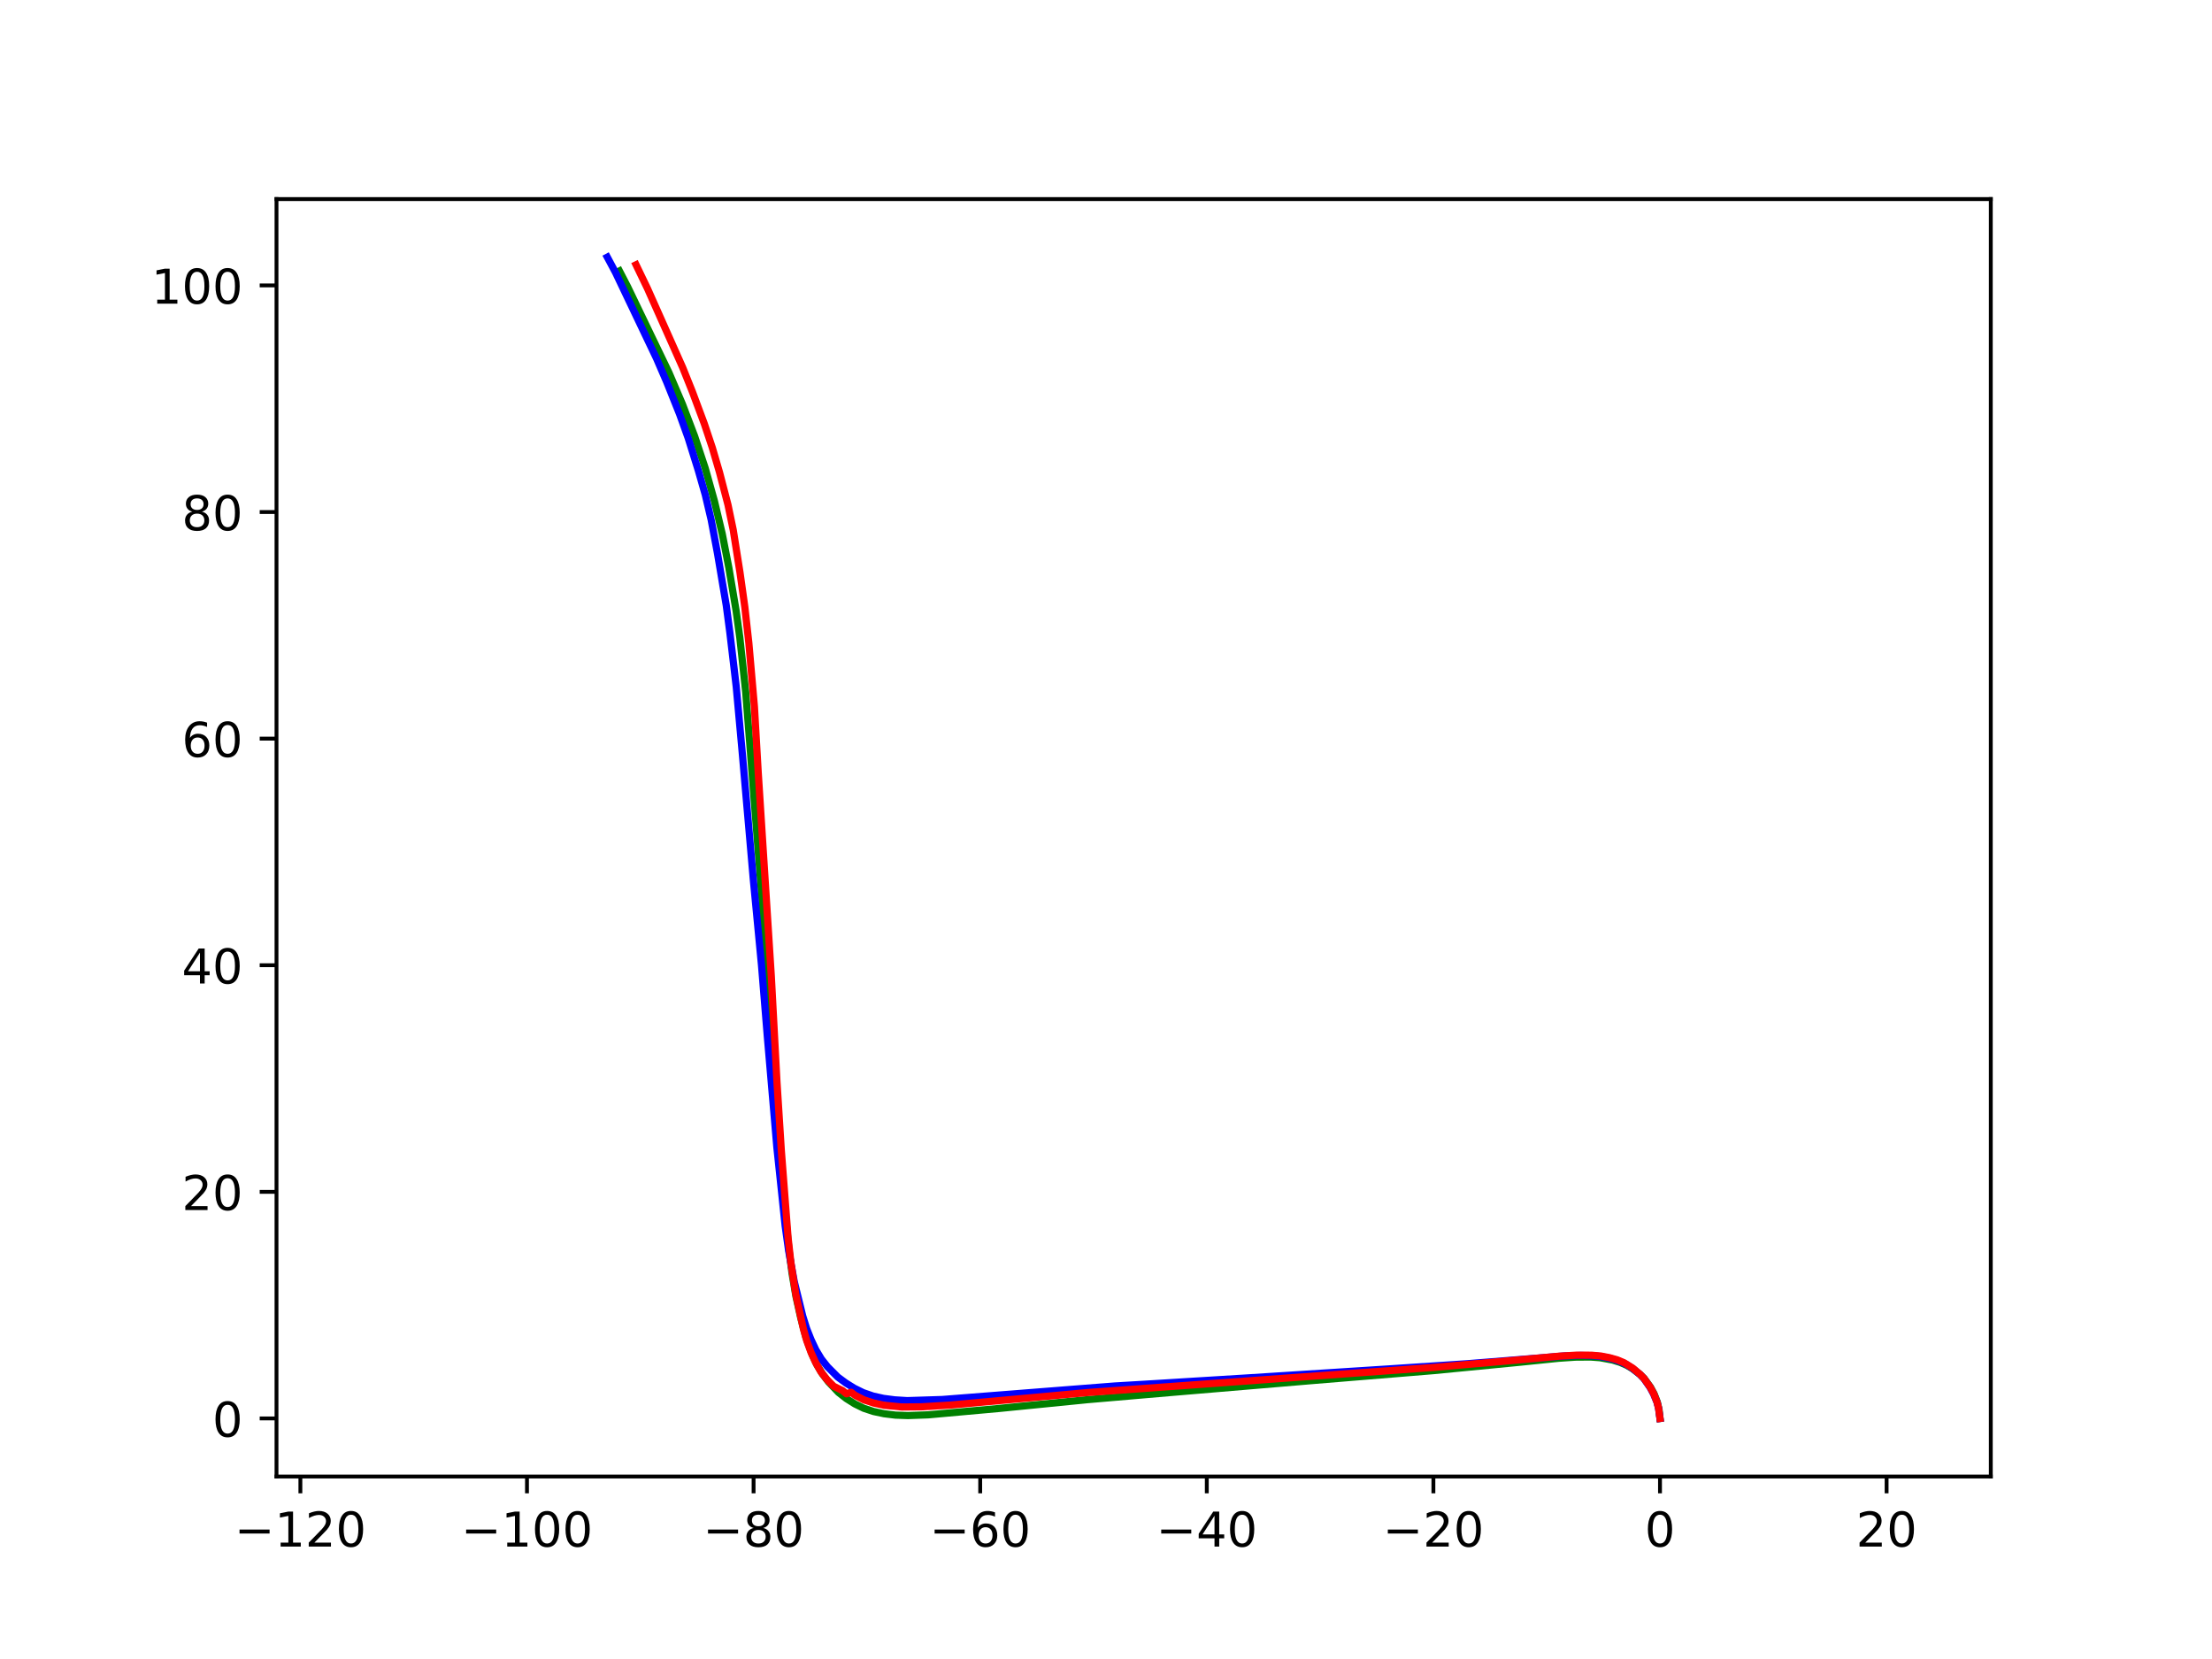 <?xml version="1.0" encoding="utf-8" standalone="no"?>
<!DOCTYPE svg PUBLIC "-//W3C//DTD SVG 1.1//EN"
  "http://www.w3.org/Graphics/SVG/1.1/DTD/svg11.dtd">
<!-- Created with matplotlib (https://matplotlib.org/) -->
<svg height="345.6pt" version="1.1" viewBox="0 0 460.8 345.6" width="460.8pt" xmlns="http://www.w3.org/2000/svg" xmlns:xlink="http://www.w3.org/1999/xlink">
 <defs>
  <style type="text/css">
*{stroke-linecap:butt;stroke-linejoin:round;}
  </style>
 </defs>
 <g id="figure_1">
  <g id="patch_1">
   <path d="M 0 345.6 
L 460.8 345.6 
L 460.8 0 
L 0 0 
z
" style="fill:#ffffff;"/>
  </g>
  <g id="axes_1">
   <g id="patch_2">
    <path d="M 57.6 307.584 
L 414.72 307.584 
L 414.72 41.472 
L 57.6 41.472 
z
" style="fill:#ffffff;"/>
   </g>
   <g id="matplotlib.axis_1">
    <g id="xtick_1">
     <g id="line2d_1">
      <defs>
       <path d="M 0 0 
L 0 3.5 
" id="m04ed632c3d" style="stroke:#000000;stroke-width:0.8;"/>
      </defs>
      <g>
       <use style="stroke:#000000;stroke-width:0.8;" x="62.574" xlink:href="#m04ed632c3d" y="307.584"/>
      </g>
     </g>
     <g id="text_1">
      <!-- −120 -->
      <defs>
       <path d="M 10.594 35.5 
L 73.188 35.5 
L 73.188 27.203 
L 10.594 27.203 
z
" id="DejaVuSans-8722"/>
       <path d="M 12.406 8.297 
L 28.516 8.297 
L 28.516 63.922 
L 10.984 60.406 
L 10.984 69.391 
L 28.422 72.906 
L 38.281 72.906 
L 38.281 8.297 
L 54.391 8.297 
L 54.391 0 
L 12.406 0 
z
" id="DejaVuSans-49"/>
       <path d="M 19.188 8.297 
L 53.609 8.297 
L 53.609 0 
L 7.328 0 
L 7.328 8.297 
Q 12.938 14.109 22.625 23.891 
Q 32.328 33.688 34.812 36.531 
Q 39.547 41.844 41.422 45.531 
Q 43.312 49.219 43.312 52.781 
Q 43.312 58.594 39.234 62.25 
Q 35.156 65.922 28.609 65.922 
Q 23.969 65.922 18.812 64.312 
Q 13.672 62.703 7.812 59.422 
L 7.812 69.391 
Q 13.766 71.781 18.938 73 
Q 24.125 74.219 28.422 74.219 
Q 39.75 74.219 46.484 68.547 
Q 53.219 62.891 53.219 53.422 
Q 53.219 48.922 51.531 44.891 
Q 49.859 40.875 45.406 35.406 
Q 44.188 33.984 37.641 27.219 
Q 31.109 20.453 19.188 8.297 
z
" id="DejaVuSans-50"/>
       <path d="M 31.781 66.406 
Q 24.172 66.406 20.328 58.906 
Q 16.5 51.422 16.5 36.375 
Q 16.5 21.391 20.328 13.891 
Q 24.172 6.391 31.781 6.391 
Q 39.453 6.391 43.281 13.891 
Q 47.125 21.391 47.125 36.375 
Q 47.125 51.422 43.281 58.906 
Q 39.453 66.406 31.781 66.406 
z
M 31.781 74.219 
Q 44.047 74.219 50.516 64.516 
Q 56.984 54.828 56.984 36.375 
Q 56.984 17.969 50.516 8.266 
Q 44.047 -1.422 31.781 -1.422 
Q 19.531 -1.422 13.062 8.266 
Q 6.594 17.969 6.594 36.375 
Q 6.594 54.828 13.062 64.516 
Q 19.531 74.219 31.781 74.219 
z
" id="DejaVuSans-48"/>
      </defs>
      <g transform="translate(48.84 322.182)scale(0.1 -0.1)">
       <use xlink:href="#DejaVuSans-8722"/>
       <use x="83.789" xlink:href="#DejaVuSans-49"/>
       <use x="147.412" xlink:href="#DejaVuSans-50"/>
       <use x="211.035" xlink:href="#DejaVuSans-48"/>
      </g>
     </g>
    </g>
    <g id="xtick_2">
     <g id="line2d_2">
      <g>
       <use style="stroke:#000000;stroke-width:0.8;" x="109.78" xlink:href="#m04ed632c3d" y="307.584"/>
      </g>
     </g>
     <g id="text_2">
      <!-- −100 -->
      <g transform="translate(96.046 322.182)scale(0.1 -0.1)">
       <use xlink:href="#DejaVuSans-8722"/>
       <use x="83.789" xlink:href="#DejaVuSans-49"/>
       <use x="147.412" xlink:href="#DejaVuSans-48"/>
       <use x="211.035" xlink:href="#DejaVuSans-48"/>
      </g>
     </g>
    </g>
    <g id="xtick_3">
     <g id="line2d_3">
      <g>
       <use style="stroke:#000000;stroke-width:0.8;" x="156.985" xlink:href="#m04ed632c3d" y="307.584"/>
      </g>
     </g>
     <g id="text_3">
      <!-- −80 -->
      <defs>
       <path d="M 31.781 34.625 
Q 24.75 34.625 20.719 30.859 
Q 16.703 27.094 16.703 20.516 
Q 16.703 13.922 20.719 10.156 
Q 24.75 6.391 31.781 6.391 
Q 38.812 6.391 42.859 10.172 
Q 46.922 13.969 46.922 20.516 
Q 46.922 27.094 42.891 30.859 
Q 38.875 34.625 31.781 34.625 
z
M 21.922 38.812 
Q 15.578 40.375 12.031 44.719 
Q 8.5 49.078 8.5 55.328 
Q 8.5 64.062 14.719 69.141 
Q 20.953 74.219 31.781 74.219 
Q 42.672 74.219 48.875 69.141 
Q 55.078 64.062 55.078 55.328 
Q 55.078 49.078 51.531 44.719 
Q 48 40.375 41.703 38.812 
Q 48.828 37.156 52.797 32.312 
Q 56.781 27.484 56.781 20.516 
Q 56.781 9.906 50.312 4.234 
Q 43.844 -1.422 31.781 -1.422 
Q 19.734 -1.422 13.25 4.234 
Q 6.781 9.906 6.781 20.516 
Q 6.781 27.484 10.781 32.312 
Q 14.797 37.156 21.922 38.812 
z
M 18.312 54.391 
Q 18.312 48.734 21.844 45.562 
Q 25.391 42.391 31.781 42.391 
Q 38.141 42.391 41.719 45.562 
Q 45.312 48.734 45.312 54.391 
Q 45.312 60.062 41.719 63.234 
Q 38.141 66.406 31.781 66.406 
Q 25.391 66.406 21.844 63.234 
Q 18.312 60.062 18.312 54.391 
z
" id="DejaVuSans-56"/>
      </defs>
      <g transform="translate(146.433 322.182)scale(0.1 -0.1)">
       <use xlink:href="#DejaVuSans-8722"/>
       <use x="83.789" xlink:href="#DejaVuSans-56"/>
       <use x="147.412" xlink:href="#DejaVuSans-48"/>
      </g>
     </g>
    </g>
    <g id="xtick_4">
     <g id="line2d_4">
      <g>
       <use style="stroke:#000000;stroke-width:0.8;" x="204.191" xlink:href="#m04ed632c3d" y="307.584"/>
      </g>
     </g>
     <g id="text_4">
      <!-- −60 -->
      <defs>
       <path d="M 33.016 40.375 
Q 26.375 40.375 22.484 35.828 
Q 18.609 31.297 18.609 23.391 
Q 18.609 15.531 22.484 10.953 
Q 26.375 6.391 33.016 6.391 
Q 39.656 6.391 43.531 10.953 
Q 47.406 15.531 47.406 23.391 
Q 47.406 31.297 43.531 35.828 
Q 39.656 40.375 33.016 40.375 
z
M 52.594 71.297 
L 52.594 62.312 
Q 48.875 64.062 45.094 64.984 
Q 41.312 65.922 37.594 65.922 
Q 27.828 65.922 22.672 59.328 
Q 17.531 52.734 16.797 39.406 
Q 19.672 43.656 24.016 45.922 
Q 28.375 48.188 33.594 48.188 
Q 44.578 48.188 50.953 41.516 
Q 57.328 34.859 57.328 23.391 
Q 57.328 12.156 50.688 5.359 
Q 44.047 -1.422 33.016 -1.422 
Q 20.359 -1.422 13.672 8.266 
Q 6.984 17.969 6.984 36.375 
Q 6.984 53.656 15.188 63.938 
Q 23.391 74.219 37.203 74.219 
Q 40.922 74.219 44.703 73.484 
Q 48.484 72.75 52.594 71.297 
z
" id="DejaVuSans-54"/>
      </defs>
      <g transform="translate(193.639 322.182)scale(0.1 -0.1)">
       <use xlink:href="#DejaVuSans-8722"/>
       <use x="83.789" xlink:href="#DejaVuSans-54"/>
       <use x="147.412" xlink:href="#DejaVuSans-48"/>
      </g>
     </g>
    </g>
    <g id="xtick_5">
     <g id="line2d_5">
      <g>
       <use style="stroke:#000000;stroke-width:0.8;" x="251.397" xlink:href="#m04ed632c3d" y="307.584"/>
      </g>
     </g>
     <g id="text_5">
      <!-- −40 -->
      <defs>
       <path d="M 37.797 64.312 
L 12.891 25.391 
L 37.797 25.391 
z
M 35.203 72.906 
L 47.609 72.906 
L 47.609 25.391 
L 58.016 25.391 
L 58.016 17.188 
L 47.609 17.188 
L 47.609 0 
L 37.797 0 
L 37.797 17.188 
L 4.891 17.188 
L 4.891 26.703 
z
" id="DejaVuSans-52"/>
      </defs>
      <g transform="translate(240.844 322.182)scale(0.1 -0.1)">
       <use xlink:href="#DejaVuSans-8722"/>
       <use x="83.789" xlink:href="#DejaVuSans-52"/>
       <use x="147.412" xlink:href="#DejaVuSans-48"/>
      </g>
     </g>
    </g>
    <g id="xtick_6">
     <g id="line2d_6">
      <g>
       <use style="stroke:#000000;stroke-width:0.8;" x="298.602" xlink:href="#m04ed632c3d" y="307.584"/>
      </g>
     </g>
     <g id="text_6">
      <!-- −20 -->
      <g transform="translate(288.05 322.182)scale(0.1 -0.1)">
       <use xlink:href="#DejaVuSans-8722"/>
       <use x="83.789" xlink:href="#DejaVuSans-50"/>
       <use x="147.412" xlink:href="#DejaVuSans-48"/>
      </g>
     </g>
    </g>
    <g id="xtick_7">
     <g id="line2d_7">
      <g>
       <use style="stroke:#000000;stroke-width:0.8;" x="345.808" xlink:href="#m04ed632c3d" y="307.584"/>
      </g>
     </g>
     <g id="text_7">
      <!-- 0 -->
      <g transform="translate(342.627 322.182)scale(0.1 -0.1)">
       <use xlink:href="#DejaVuSans-48"/>
      </g>
     </g>
    </g>
    <g id="xtick_8">
     <g id="line2d_8">
      <g>
       <use style="stroke:#000000;stroke-width:0.8;" x="393.014" xlink:href="#m04ed632c3d" y="307.584"/>
      </g>
     </g>
     <g id="text_8">
      <!-- 20 -->
      <g transform="translate(386.651 322.182)scale(0.1 -0.1)">
       <use xlink:href="#DejaVuSans-50"/>
       <use x="63.623" xlink:href="#DejaVuSans-48"/>
      </g>
     </g>
    </g>
   </g>
   <g id="matplotlib.axis_2">
    <g id="ytick_1">
     <g id="line2d_9">
      <defs>
       <path d="M 0 0 
L -3.5 0 
" id="mecfddec992" style="stroke:#000000;stroke-width:0.8;"/>
      </defs>
      <g>
       <use style="stroke:#000000;stroke-width:0.8;" x="57.6" xlink:href="#mecfddec992" y="295.488"/>
      </g>
     </g>
     <g id="text_9">
      <!-- 0 -->
      <g transform="translate(44.237 299.287)scale(0.1 -0.1)">
       <use xlink:href="#DejaVuSans-48"/>
      </g>
     </g>
    </g>
    <g id="ytick_2">
     <g id="line2d_10">
      <g>
       <use style="stroke:#000000;stroke-width:0.8;" x="57.6" xlink:href="#mecfddec992" y="248.282"/>
      </g>
     </g>
     <g id="text_10">
      <!-- 20 -->
      <g transform="translate(37.875 252.082)scale(0.1 -0.1)">
       <use xlink:href="#DejaVuSans-50"/>
       <use x="63.623" xlink:href="#DejaVuSans-48"/>
      </g>
     </g>
    </g>
    <g id="ytick_3">
     <g id="line2d_11">
      <g>
       <use style="stroke:#000000;stroke-width:0.8;" x="57.6" xlink:href="#mecfddec992" y="201.077"/>
      </g>
     </g>
     <g id="text_11">
      <!-- 40 -->
      <g transform="translate(37.875 204.876)scale(0.1 -0.1)">
       <use xlink:href="#DejaVuSans-52"/>
       <use x="63.623" xlink:href="#DejaVuSans-48"/>
      </g>
     </g>
    </g>
    <g id="ytick_4">
     <g id="line2d_12">
      <g>
       <use style="stroke:#000000;stroke-width:0.8;" x="57.6" xlink:href="#mecfddec992" y="153.871"/>
      </g>
     </g>
     <g id="text_12">
      <!-- 60 -->
      <g transform="translate(37.875 157.67)scale(0.1 -0.1)">
       <use xlink:href="#DejaVuSans-54"/>
       <use x="63.623" xlink:href="#DejaVuSans-48"/>
      </g>
     </g>
    </g>
    <g id="ytick_5">
     <g id="line2d_13">
      <g>
       <use style="stroke:#000000;stroke-width:0.8;" x="57.6" xlink:href="#mecfddec992" y="106.665"/>
      </g>
     </g>
     <g id="text_13">
      <!-- 80 -->
      <g transform="translate(37.875 110.464)scale(0.1 -0.1)">
       <use xlink:href="#DejaVuSans-56"/>
       <use x="63.623" xlink:href="#DejaVuSans-48"/>
      </g>
     </g>
    </g>
    <g id="ytick_6">
     <g id="line2d_14">
      <g>
       <use style="stroke:#000000;stroke-width:0.8;" x="57.6" xlink:href="#mecfddec992" y="59.46"/>
      </g>
     </g>
     <g id="text_14">
      <!-- 100 -->
      <g transform="translate(31.512 63.259)scale(0.1 -0.1)">
       <use xlink:href="#DejaVuSans-49"/>
       <use x="63.623" xlink:href="#DejaVuSans-48"/>
       <use x="127.246" xlink:href="#DejaVuSans-48"/>
      </g>
     </g>
    </g>
   </g>
   <g id="line2d_15">
    <path clip-path="url(#p79fe155573)" d="M 345.808 295.488 
L 345.613 293.678 
L 345.259 292.123 
L 344.575 290.359 
L 343.827 288.978 
L 342.521 287.173 
L 341.65 286.328 
L 340.107 285.144 
L 338.894 284.424 
L 337.505 283.809 
L 335.949 283.324 
L 333.3 282.835 
L 331.358 282.692 
L 328.169 282.717 
L 324.676 282.953 
L 316.672 283.77 
L 298.63 285.52 
L 273.408 287.59 
L 243.864 290.082 
L 226.537 291.571 
L 208.132 293.404 
L 193.403 294.732 
L 189.143 294.885 
L 186.544 294.794 
L 184.171 294.505 
L 181.995 294.046 
L 179.95 293.374 
L 178.066 292.453 
L 176.306 291.348 
L 174.67 290.067 
L 172.598 287.886 
L 171.351 286.256 
L 170.199 284.351 
L 169.198 282.216 
L 167.89 278.607 
L 166.811 274.542 
L 165.817 270.103 
L 165.005 265.314 
L 164.338 260.212 
L 163.27 249.382 
L 162.598 240.31 
L 160.763 213.405 
L 160.053 204.062 
L 155.342 144.108 
L 154.108 132.749 
L 153.345 127.219 
L 151.824 118.228 
L 150.458 111.222 
L 148.801 104.28 
L 146.917 97.549 
L 144.683 90.815 
L 142.162 84.193 
L 139.339 77.59 
L 130.713 59.673 
L 129.039 56.445 
L 129.039 56.445 
" style="fill:none;stroke:#008000;stroke-linecap:square;stroke-width:1.5;"/>
   </g>
   <g id="line2d_16">
    <path clip-path="url(#p79fe155573)" d="M 345.808 295.488 
L 345.503 293.324 
L 345.195 292.134 
L 344.471 290.385 
L 343.726 289.002 
L 342.449 287.177 
L 341.61 286.302 
L 340.101 285.075 
L 338.919 284.305 
L 337.551 283.643 
L 336.006 283.123 
L 334.283 282.729 
L 332.423 282.454 
L 329.337 282.357 
L 325.946 282.462 
L 313.755 283.446 
L 305.704 284.085 
L 289.242 285.176 
L 259.54 287.069 
L 247.709 287.791 
L 241.852 288.156 
L 232.141 288.736 
L 220.808 289.62 
L 196.292 291.543 
L 188.993 291.775 
L 186.399 291.615 
L 184.028 291.305 
L 181.859 290.819 
L 179.824 290.113 
L 177.943 289.186 
L 176.179 288.088 
L 174.507 286.851 
L 172.383 284.72 
L 171.109 283.11 
L 169.959 281.203 
L 168.954 279.071 
L 168.026 276.736 
L 167.228 274.171 
L 165.46 266.99 
L 164.288 260.547 
L 163.563 255.382 
L 161.841 239.06 
L 159.842 215.842 
L 158.634 201.048 
L 156.929 183.216 
L 154.617 156.741 
L 153.372 143.062 
L 152.701 137.349 
L 152.029 131.673 
L 151.292 126.106 
L 149.466 115.296 
L 148.148 108.28 
L 146.918 103.061 
L 145.472 98.013 
L 143.36 91.251 
L 141.569 86.276 
L 138.931 79.686 
L 136.787 74.724 
L 128.228 56.774 
L 126.512 53.568 
L 126.512 53.568 
" style="fill:none;stroke:#0000ff;stroke-linecap:square;stroke-width:1.5;"/>
   </g>
   <g id="line2d_17">
    <path clip-path="url(#p79fe155573)" d="M 345.808 295.488 
L 345.503 293.324 
L 345.205 292.131 
L 344.516 290.368 
L 343.768 288.987 
L 342.486 287.166 
L 341.645 286.292 
L 340.164 285.03 
L 338.334 283.888 
L 336.891 283.28 
L 335.256 282.821 
L 333.458 282.478 
L 331.518 282.312 
L 328.328 282.308 
L 324.834 282.513 
L 316.822 283.256 
L 298.763 284.851 
L 263.627 287.398 
L 253.733 288.12 
L 226.6 290.092 
L 198.047 292.696 
L 191.979 293.063 
L 187.854 293.101 
L 184.206 292.743 
L 182.031 292.283 
L 179.983 291.62 
L 178.118 290.664 
L 177.295 290.029 
L 176.339 290.355 
L 175.533 289.697 
L 173.689 288.8 
L 172.277 287.394 
L 171.011 285.78 
L 169.915 283.841 
L 168.937 281.697 
L 168.072 279.337 
L 167.342 276.752 
L 165.763 269.528 
L 164.761 263.056 
L 164.174 257.874 
L 162.767 239.711 
L 161.855 225.39 
L 160.681 203.43 
L 157.959 161.055 
L 157.161 147.243 
L 155.992 133.897 
L 155.165 126.484 
L 154.151 119.254 
L 152.746 110.408 
L 151.651 105.158 
L 149.888 98.393 
L 148.386 93.264 
L 146.71 88.249 
L 144.231 81.598 
L 142.221 76.58 
L 134.873 60.089 
L 132.5 55.161 
L 132.5 55.161 
" style="fill:none;stroke:#ff0000;stroke-linecap:square;stroke-width:1.5;"/>
   </g>
   <g id="patch_3">
    <path d="M 57.6 307.584 
L 57.6 41.472 
" style="fill:none;stroke:#000000;stroke-linecap:square;stroke-linejoin:miter;stroke-width:0.8;"/>
   </g>
   <g id="patch_4">
    <path d="M 414.72 307.584 
L 414.72 41.472 
" style="fill:none;stroke:#000000;stroke-linecap:square;stroke-linejoin:miter;stroke-width:0.8;"/>
   </g>
   <g id="patch_5">
    <path d="M 57.6 307.584 
L 414.72 307.584 
" style="fill:none;stroke:#000000;stroke-linecap:square;stroke-linejoin:miter;stroke-width:0.8;"/>
   </g>
   <g id="patch_6">
    <path d="M 57.6 41.472 
L 414.72 41.472 
" style="fill:none;stroke:#000000;stroke-linecap:square;stroke-linejoin:miter;stroke-width:0.8;"/>
   </g>
  </g>
 </g>
 <defs>
  <clipPath id="p79fe155573">
   <rect height="266.112" width="357.12" x="57.6" y="41.472"/>
  </clipPath>
 </defs>
</svg>
